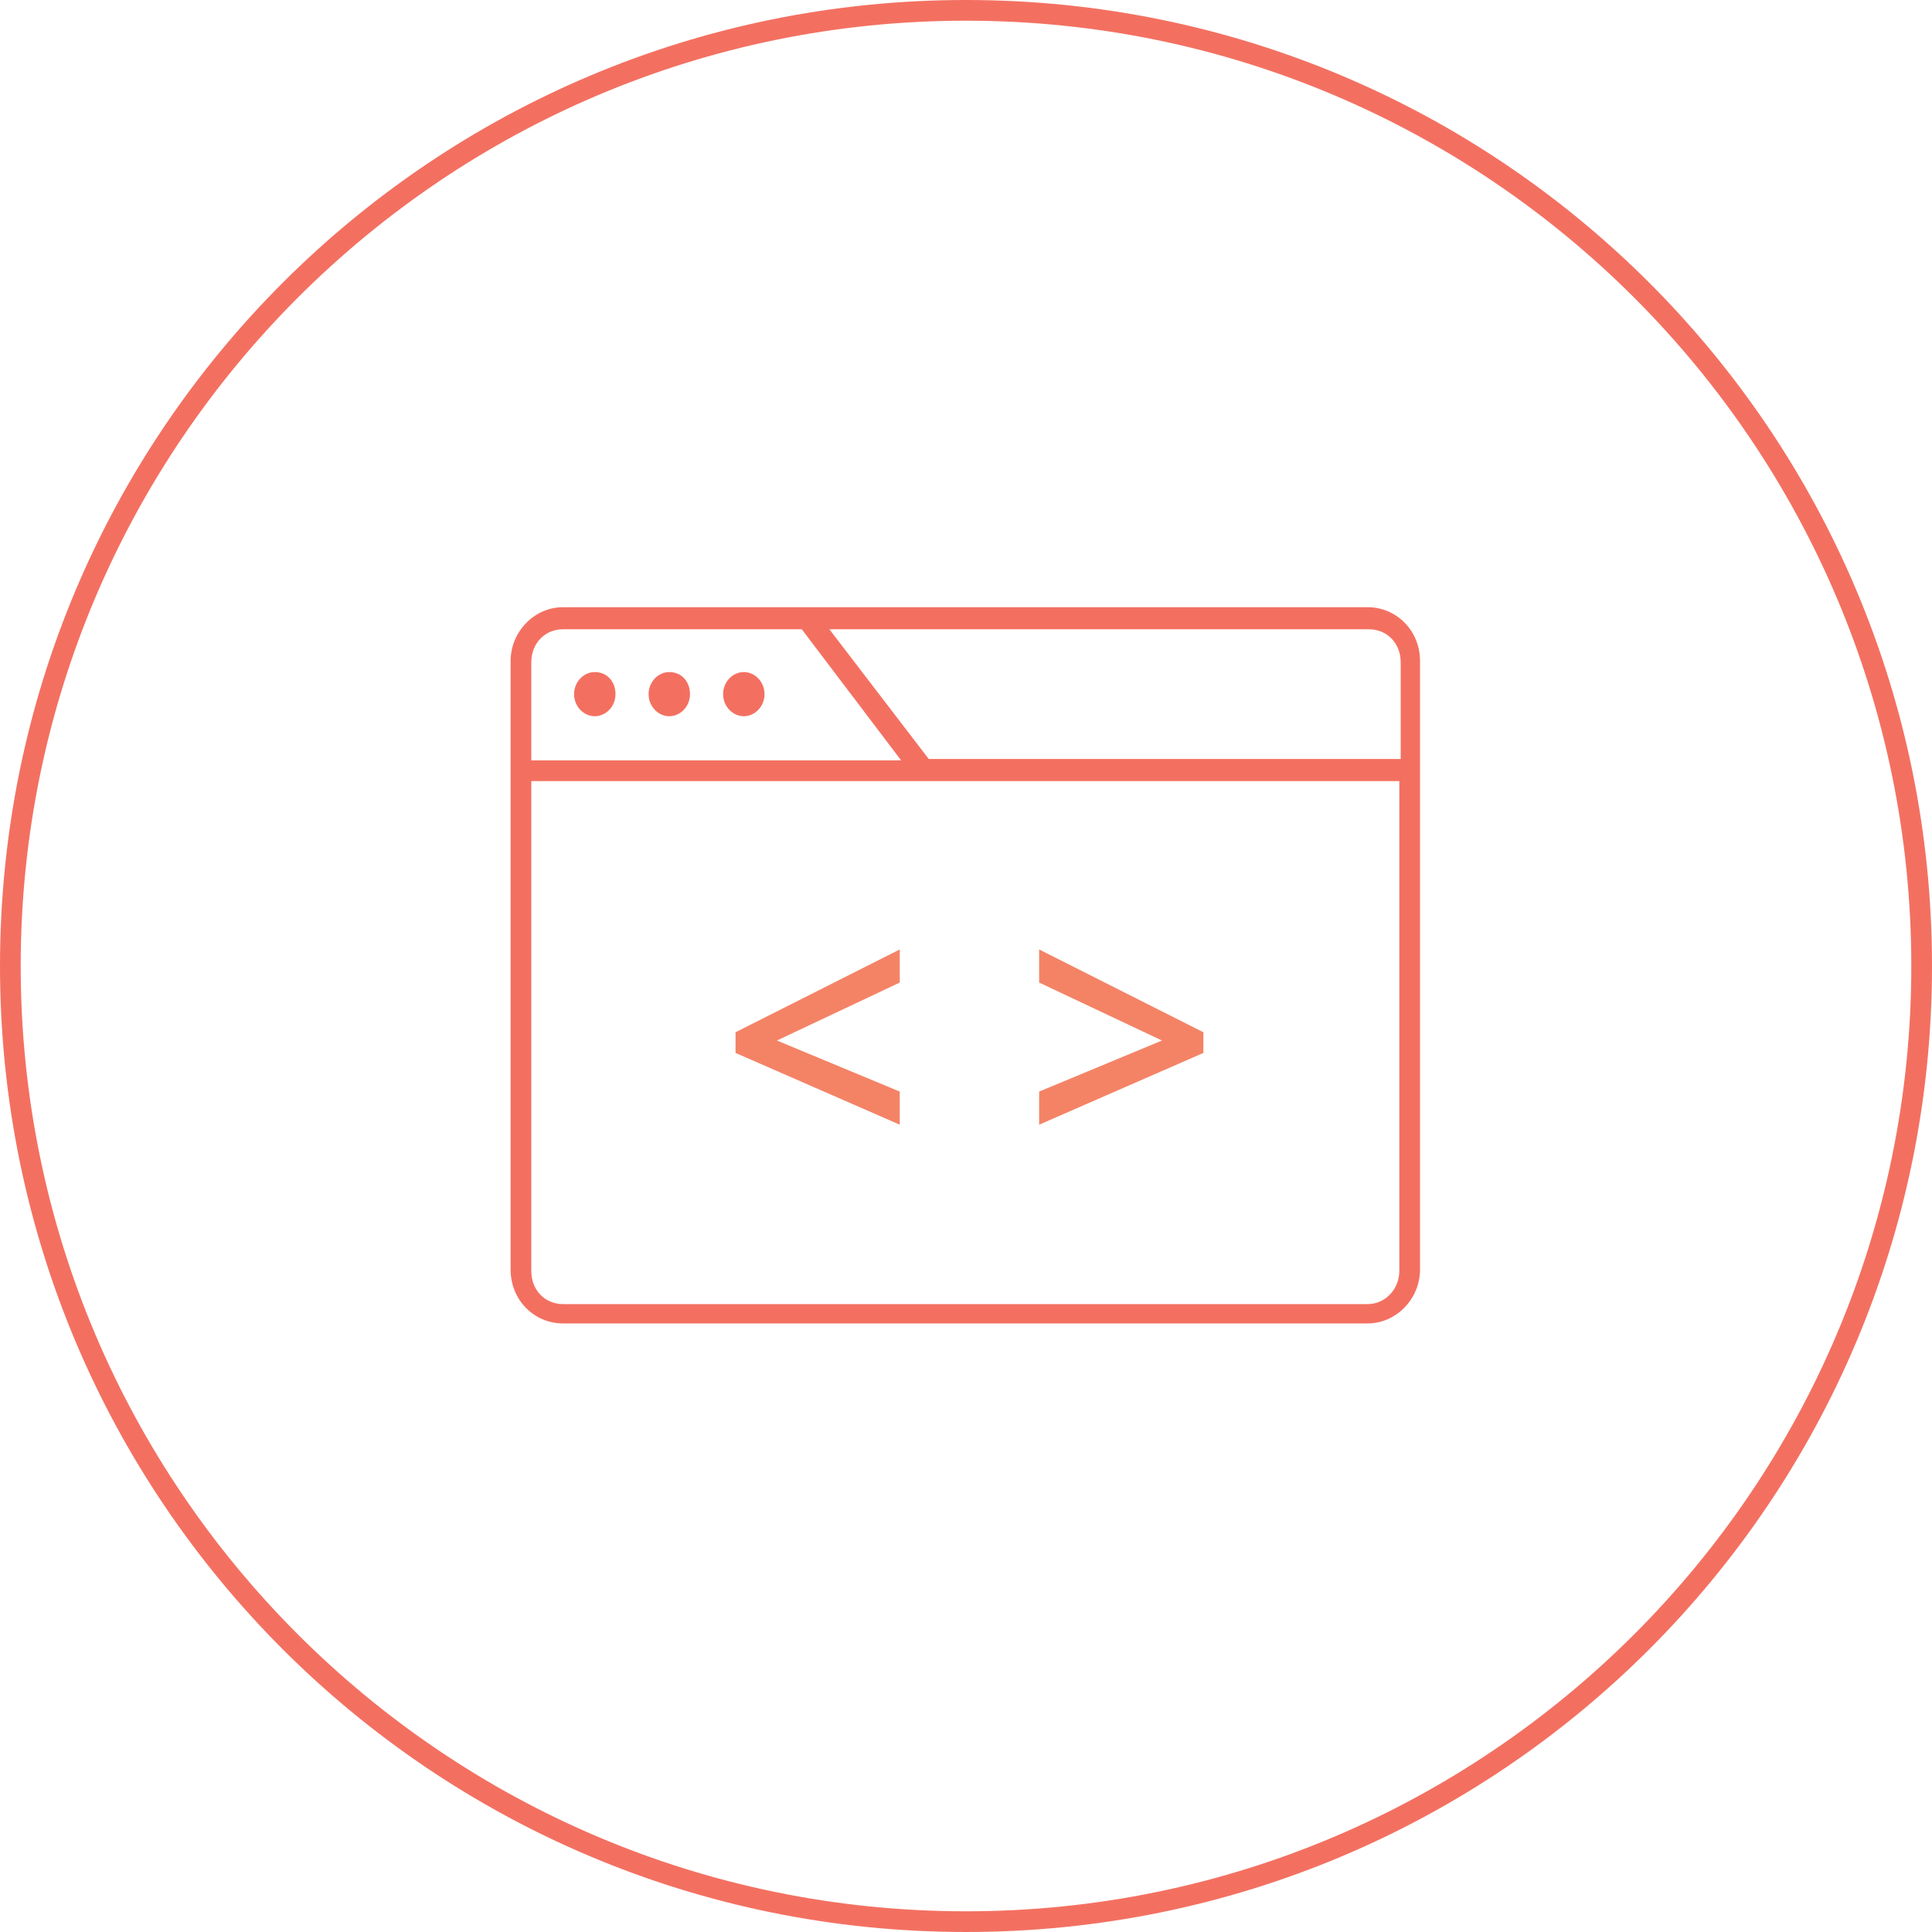 <?xml version="1.0" encoding="utf-8"?>
<!-- Generator: Adobe Illustrator 19.2.1, SVG Export Plug-In . SVG Version: 6.00 Build 0)  -->
<svg version="1.1" id="Layer_1" xmlns="http://www.w3.org/2000/svg" xmlns:xlink="http://www.w3.org/1999/xlink" x="0px" y="0px"
	 viewBox="0 0 140 140" style="enable-background:new 0 0 140 140;" xml:space="preserve">
<style type="text/css">
	.st0{fill:#F37061;}
	.st1{clip-path:url(#SVGID_2_);fill:#F37061;}
	.st2{fill:#F48366;}
</style>
<g>
	<path class="st0" d="M140,70c0,38.7-31.3,70-70,70S0,108.7,0,70S31.3,0,70,0S140,31.3,140,70z M70,1.5C32.2,1.5,1.5,32.2,1.5,70
		s30.7,68.5,68.5,68.5s68.5-30.7,68.5-68.5S107.8,1.5,70,1.5z"/>
	<g>
		<defs>
			<rect id="SVGID_1_" x="37" y="44" width="66" height="52"/>
		</defs>
		<clipPath id="SVGID_2_">
			<use xlink:href="#SVGID_1_"  style="overflow:visible;"/>
		</clipPath>
		<path class="st1" d="M40.8,44c-2.1,0-3.8,1.8-3.8,3.9v44.1c0,2.2,1.7,3.9,3.8,3.9h58.3c2.1,0,3.8-1.8,3.8-3.9V47.9
			c0-2.2-1.7-3.9-3.8-3.9H40.8z M40.8,45.6h17.3l7.2,9.5H38.5v-7.1C38.5,46.6,39.5,45.6,40.8,45.6 M60.1,45.6h39.1
			c1.3,0,2.3,1,2.3,2.4V55H67.3L60.1,45.6z M43.1,48.7c-0.8,0-1.5,0.7-1.5,1.6s0.7,1.6,1.5,1.6s1.5-0.7,1.5-1.6S44,48.7,43.1,48.7
			 M48.5,48.7c-0.8,0-1.5,0.7-1.5,1.6s0.7,1.6,1.5,1.6s1.5-0.7,1.5-1.6S49.4,48.7,48.5,48.7 M53.9,48.7c-0.8,0-1.5,0.7-1.5,1.6
			s0.7,1.6,1.5,1.6s1.5-0.7,1.5-1.6S54.7,48.7,53.9,48.7 M38.5,56.6h62.9v35.5c0,1.3-1,2.4-2.3,2.4H40.8c-1.3,0-2.3-1-2.3-2.4V56.6z
			"/>
	</g>
	<g>
		<path class="st2" d="M65.2,81.5l-11.9-5.2v-1.5l11.9-6v2.4l-8.9,4.2l8.9,3.7V81.5z"/>
		<path class="st2" d="M75.3,79.1l8.9-3.7l-8.9-4.2v-2.4l11.9,6v1.5l-11.9,5.2V79.1z"/>
	</g>
</g>
</svg>

